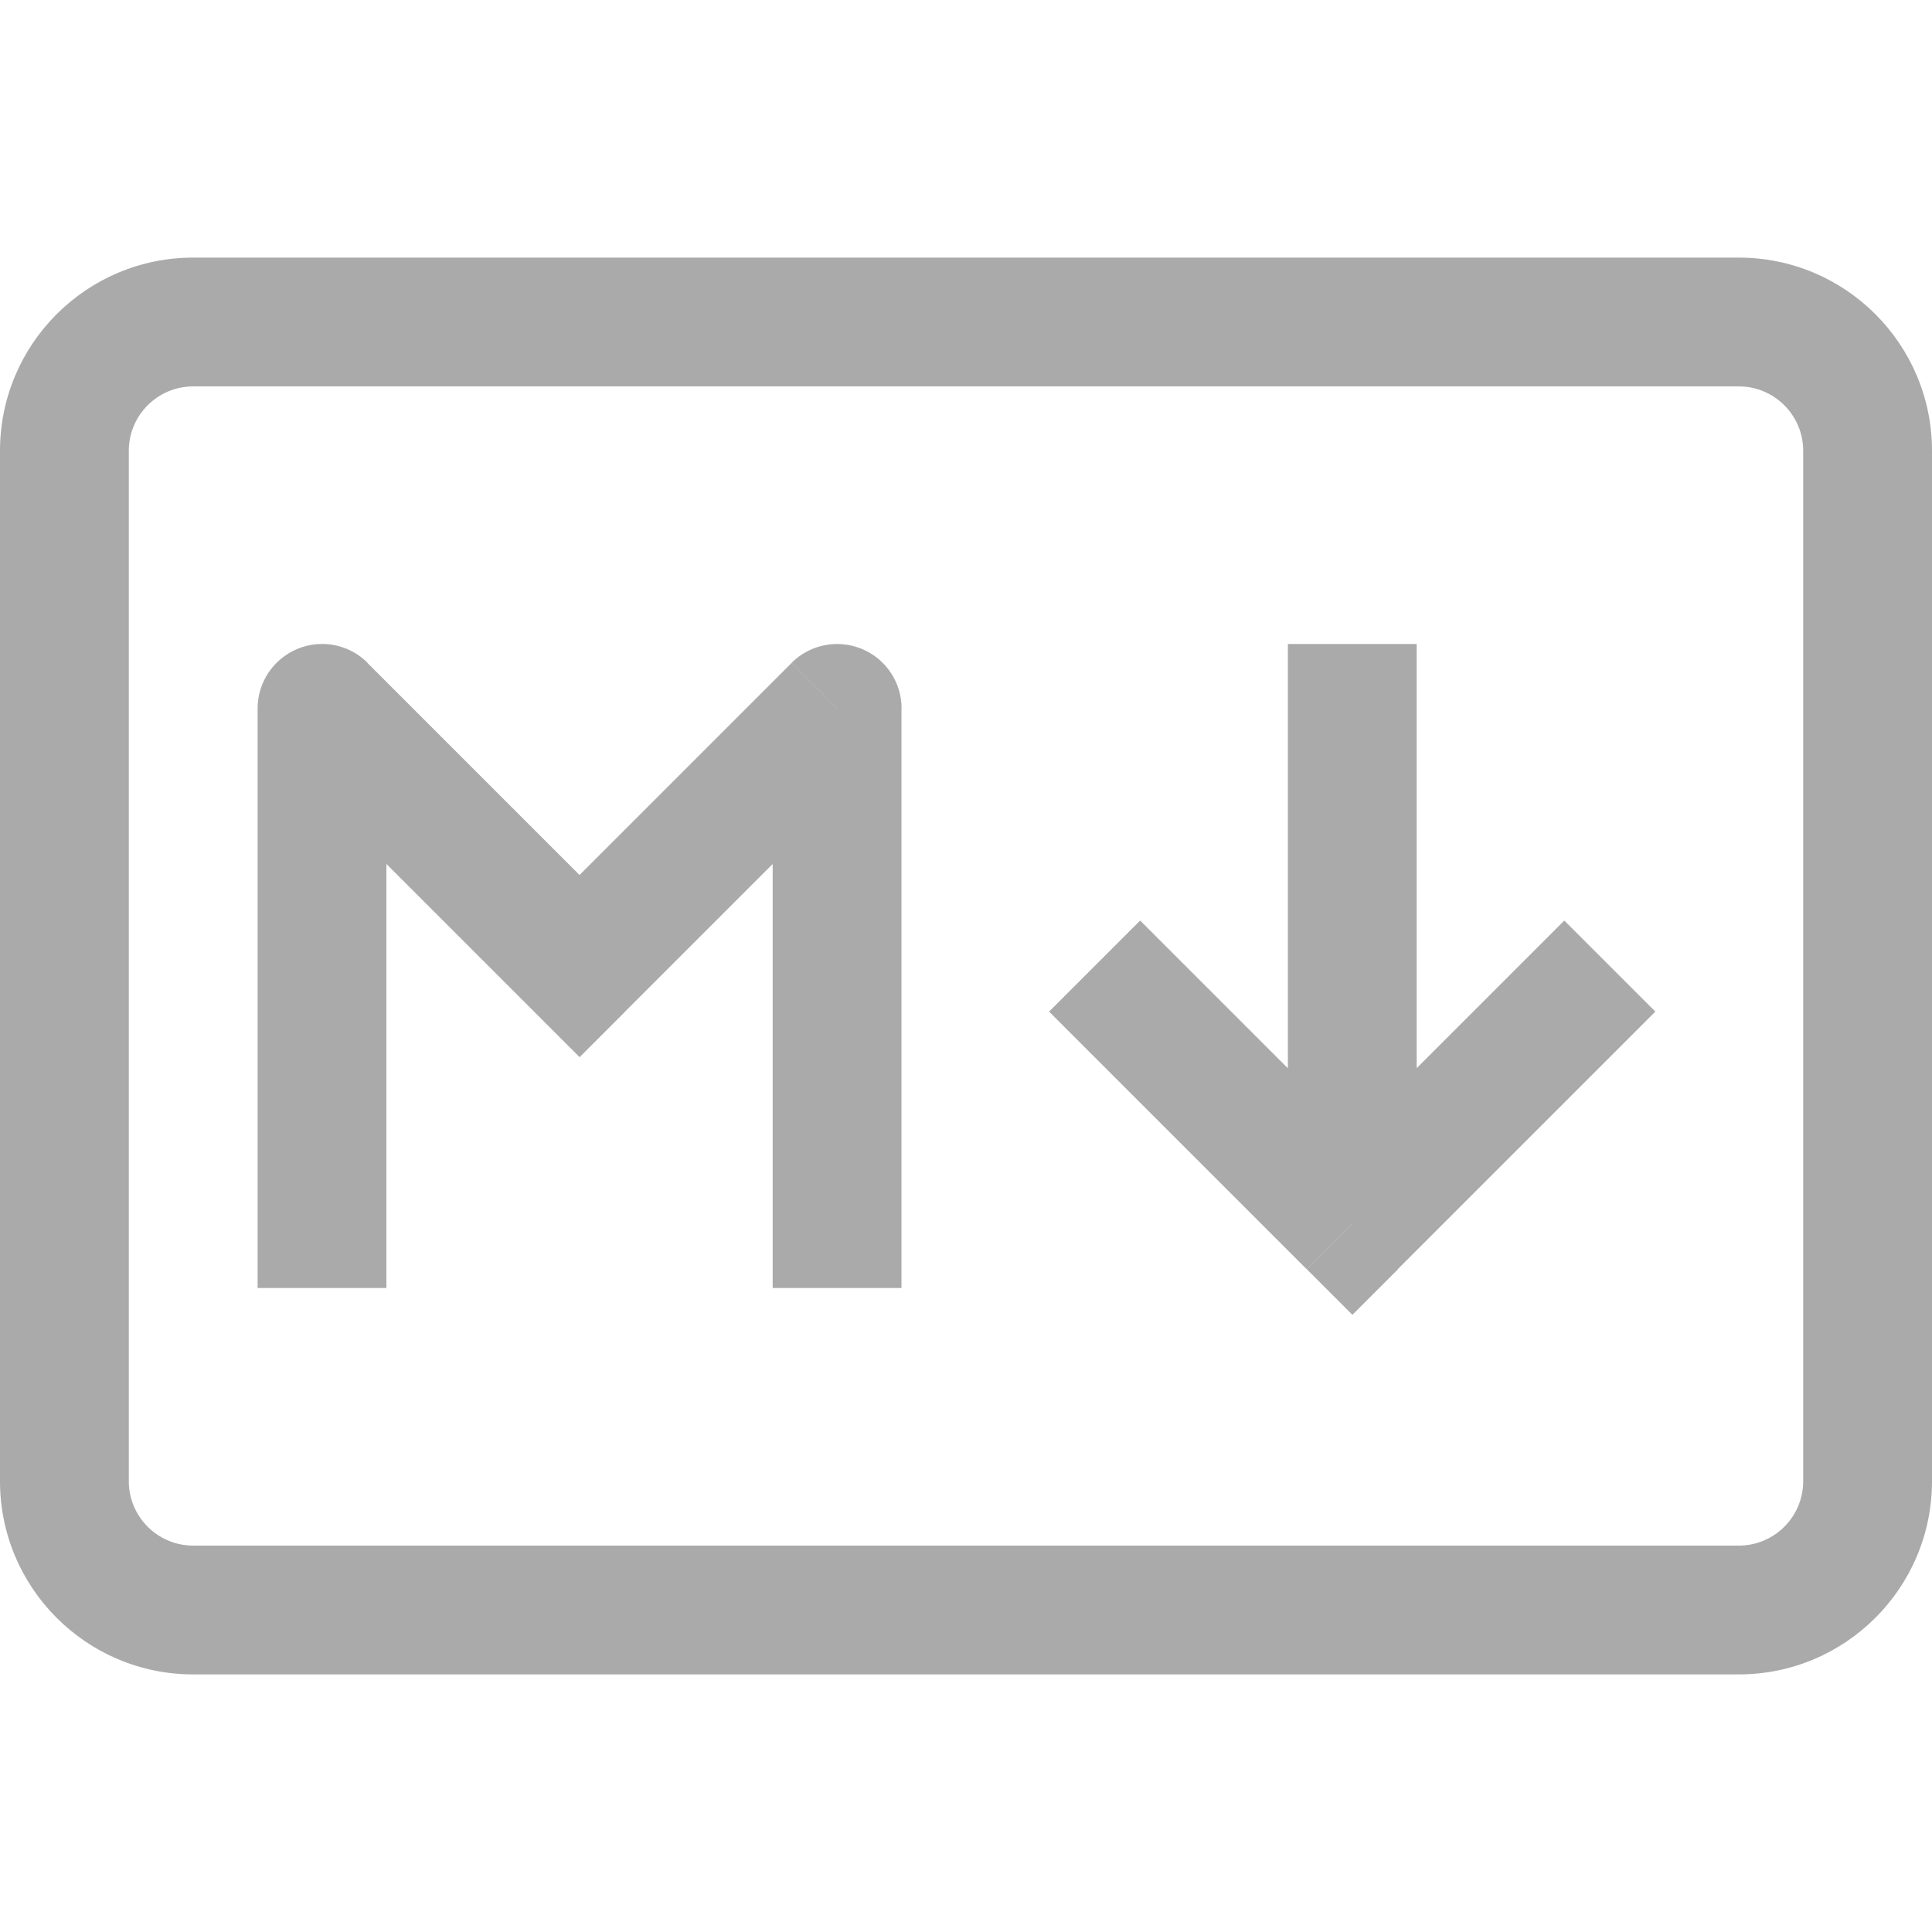 <svg fill="none" height="15" viewBox="0 0 15 15" width="15" xmlns="http://www.w3.org/2000/svg"><path d="m2.5 5.5.354-.354c-.143-.143-.358-.186-.545-.108s-.309.26-.309.462zm2 2-.354.354.354.354.354-.354zm2-2h.5c0-.202-.122-.385-.309-.462s-.402-.035-.545.108zm4 4-.354.354.354.354.354-.354zm-9-6.5h12v-1h-12zm12.5.5v8h1v-8zm-.5 8.5h-12v1h12zm-12.5-.5v-8h-1v8zm.5.5c-.276 0-.5-.224-.5-.5h-1c0 .828.672 1.5 1.5 1.5zm12.5-.5c0 .276-.224.5-.5.5v1c.828 0 1.5-.672 1.5-1.5zm-.5-8.5c.276 0 .5.224.5.5h1c0-.828-.672-1.5-1.5-1.5zm-12-1c-.828 0-1.5.672-1.5 1.5h1c0-.276.224-.5.5-.5zm1.5 8v-4.5h-1v4.5zm-.854-4.146 2 2 .707-.707-2-2zm2.707 2 2-2-.707-.707-2 2zm1.146-2.354v4.5h1v-4.5zm4-.5v4.5h1v-4.5zm-1.854 2.854 2 2 .707-.707-2-2zm2.707 2 2-2-.707-.707-2 2z" fill="#aaa"/></svg>